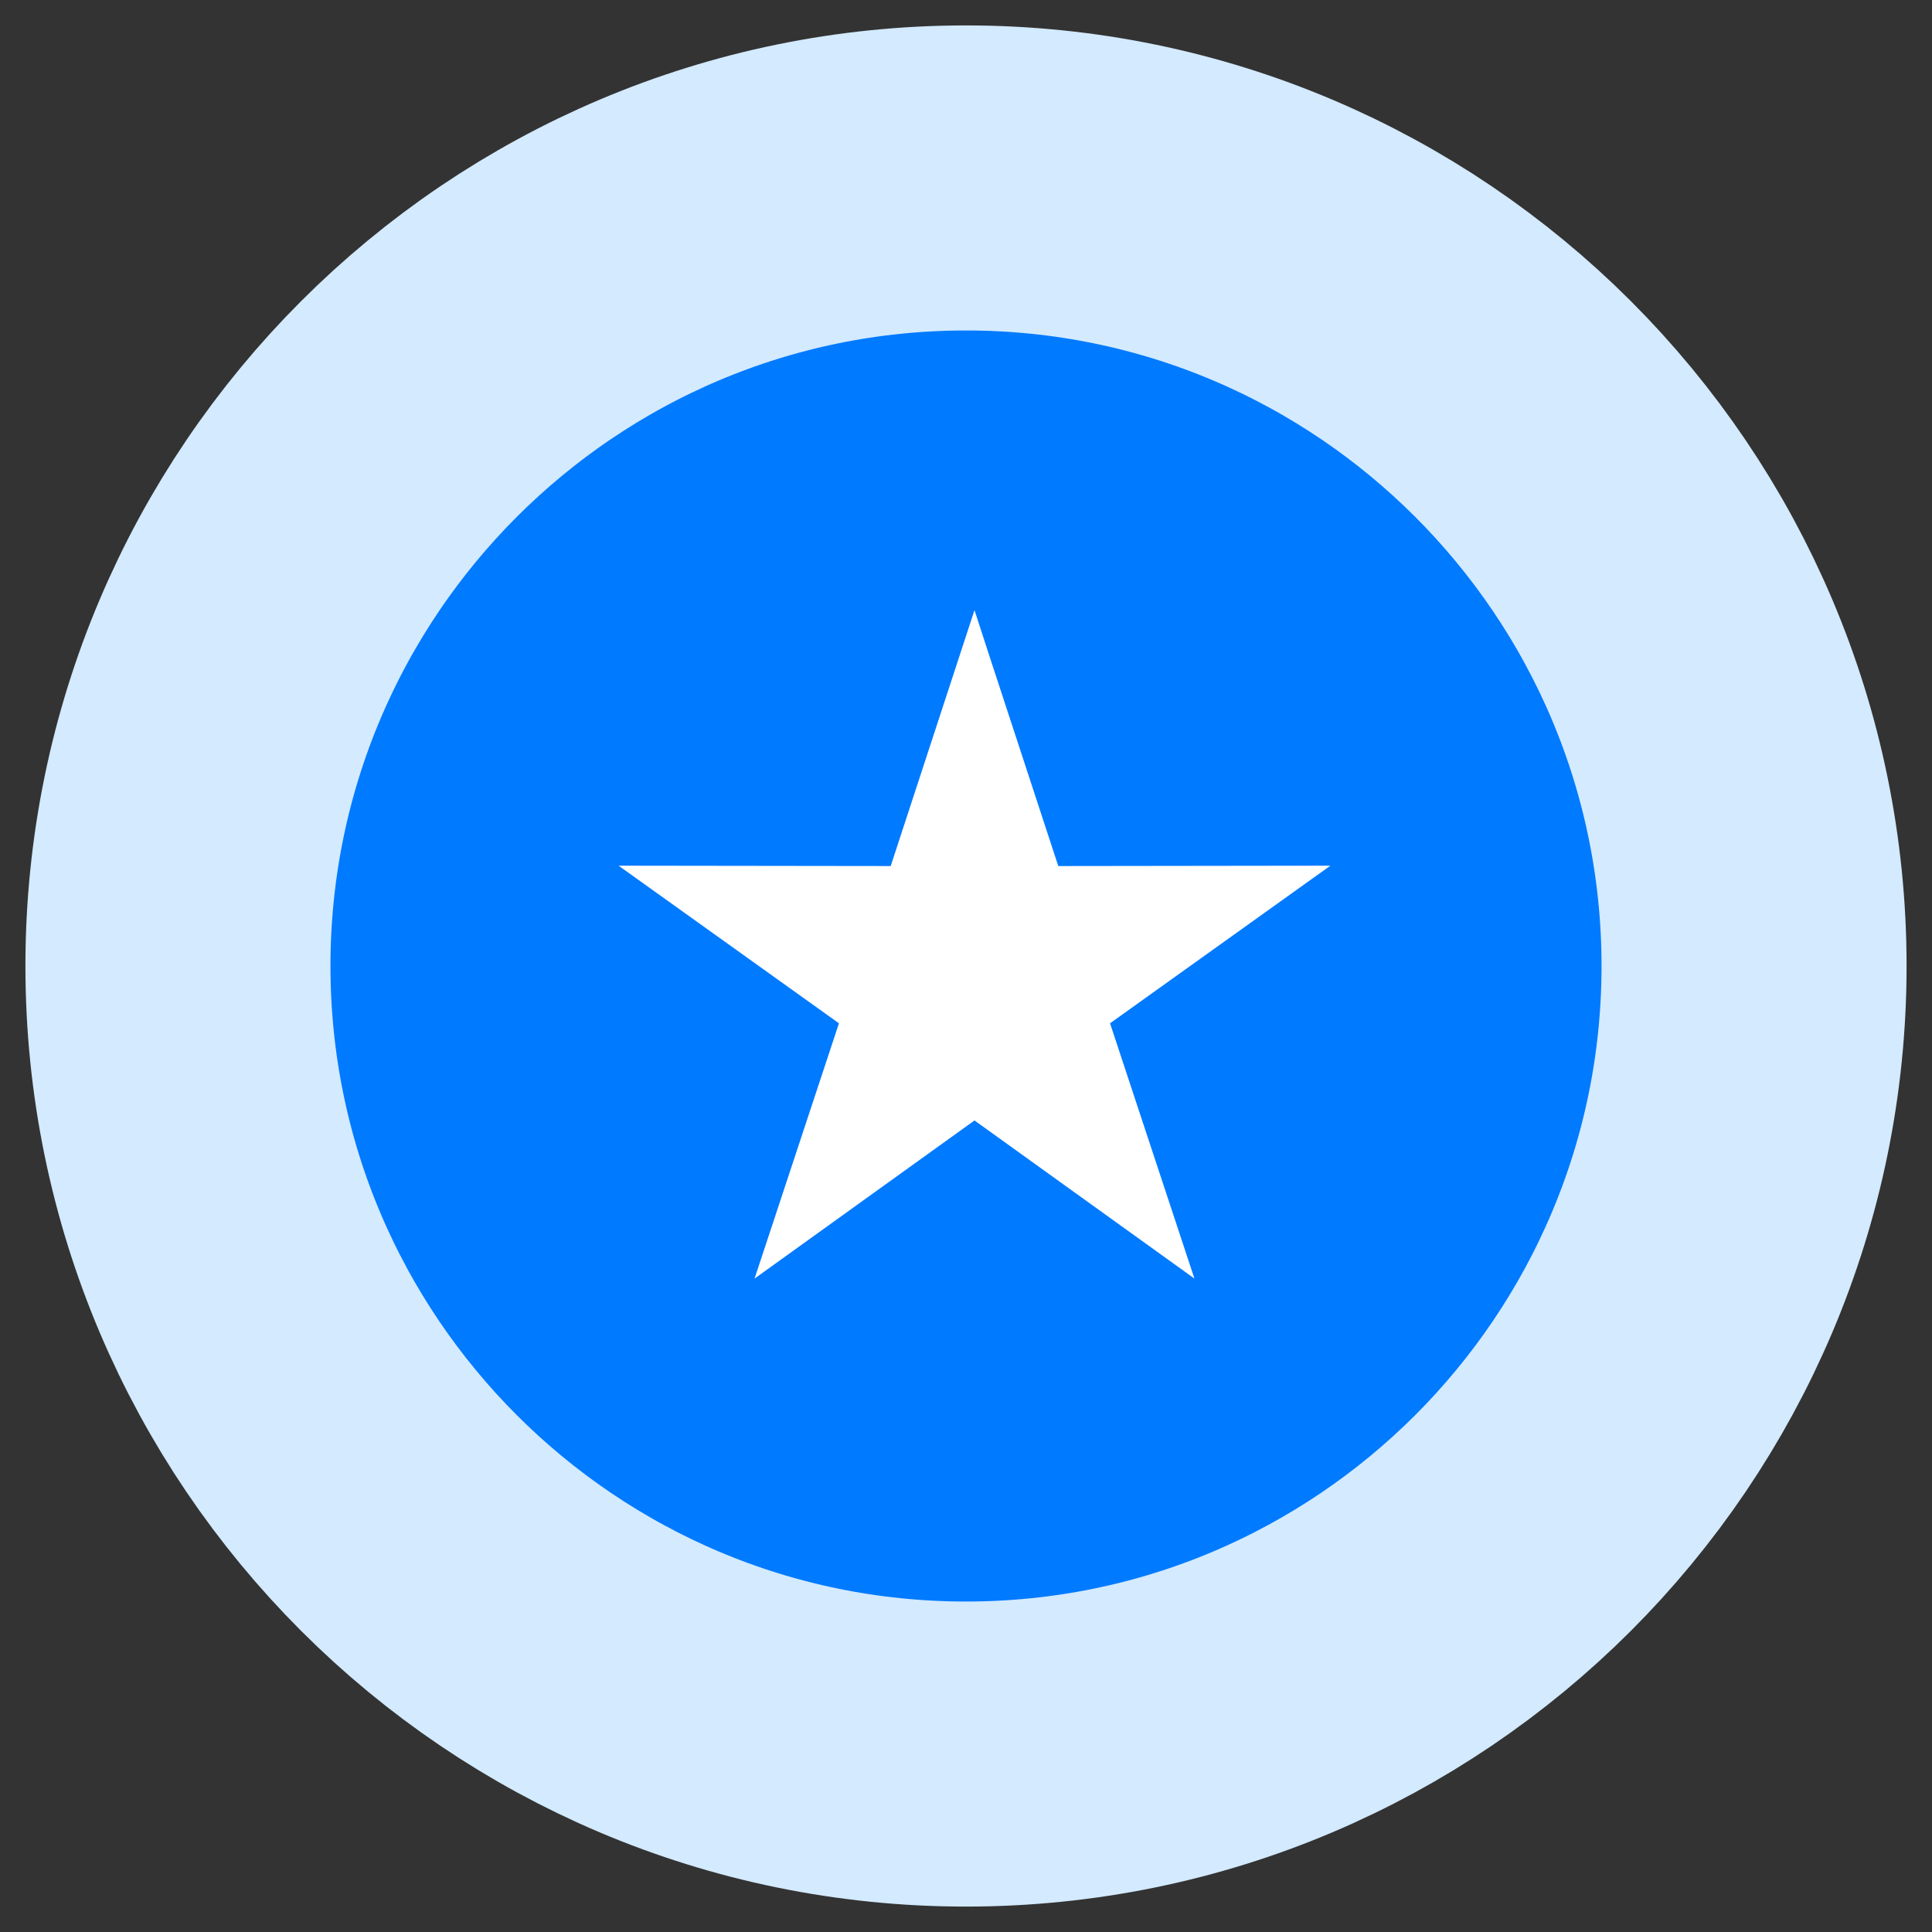 <?xml version="1.0" encoding="UTF-8"?>
<svg width="38px" height="38px" viewBox="0 0 38 38" version="1.1" xmlns="http://www.w3.org/2000/svg" xmlns:xlink="http://www.w3.org/1999/xlink">
    <rect x="0" y="0" width="38" height="38" fill="#333333" stroke="none"/>
    <!-- Generator: Sketch 51.2 (57519) - http://www.bohemiancoding.com/sketch -->
    <title>star</title>
    <desc>Created with Sketch.</desc>
    <defs>
        <linearGradient x1="-31.804%" y1="-107.519%" x2="135.515%" y2="234.325%" id="linearGradient-1">
            <stop stop-color="#1B3BD8" offset="0%"></stop>
            <stop stop-color="#176CE0" offset="31.474%"></stop>
            <stop stop-color="#0B92E7" offset="49.184%"></stop>
            <stop stop-color="#0BB6EB" offset="71.324%"></stop>
            <stop stop-color="#00E0F2" offset="100%"></stop>
        </linearGradient>
    </defs>
    <g id="Page-1" stroke="none" stroke-width="1" fill="none" fill-rule="evenodd">
        <g id="社区" transform="translate(-375, -300)" fill-rule="nonzero">
            <g id="Group-3" transform="translate(375, 300)">
                <g id="star">
                    <g id="Group" transform="translate(19, 19) rotate(180) translate(-19, -19) translate(4, 4)">
                        <g id="star-b-link" fill="#000000">
                            <circle id="star-b" cx="15" cy="15" r="15"></circle>
                        </g>
                        <g id="star-b-link" fill="url(#linearGradient-1)">
                            <circle id="star-b" cx="15" cy="15" r="15"></circle>
                        </g>
                    </g>
                    <g id="star-e-link" transform="translate(6.5, 6.5)" fill="#000000">
                        <path d="M12.5,25 C5.608,25 -6e-07,19.392 -6e-07,12.5 C-6e-07,5.608 5.608,3.15875e-05 12.5,3.15875e-05 C19.393,3.15875e-05 25,5.608 25,12.5 C25,19.392 19.393,25 12.5,25 Z" id="star-e"></path>
                    </g>
                    <g id="star-e-link" transform="translate(6.5, 6.5)" fill="#007AFF" stroke="#D3EAFF" stroke-width="6">
                        <path d="M12.5,28 C3.951,28 -3,21.049 -3,12.5 C-3,3.951 3.951,-3 12.5,-3 C21.049,-3 28,3.951 28,12.5 C28,21.049 21.049,28 12.5,28 Z" id="star-e"></path>
                    </g>
                    <g id="Group" transform="translate(12.125, 10.25)" fill="#FFFFFF">
                        <polygon id="Shape" points="7.323 2.615 8.69 6.784 14.042 6.777 9.708 9.877 11.368 14.898 7.042 11.788 2.716 14.898 4.376 9.877 0.042 6.777 5.394 6.784 7.042 1.75"></polygon>
                    </g>
                </g>
            </g>
        </g>
    </g>
</svg>
